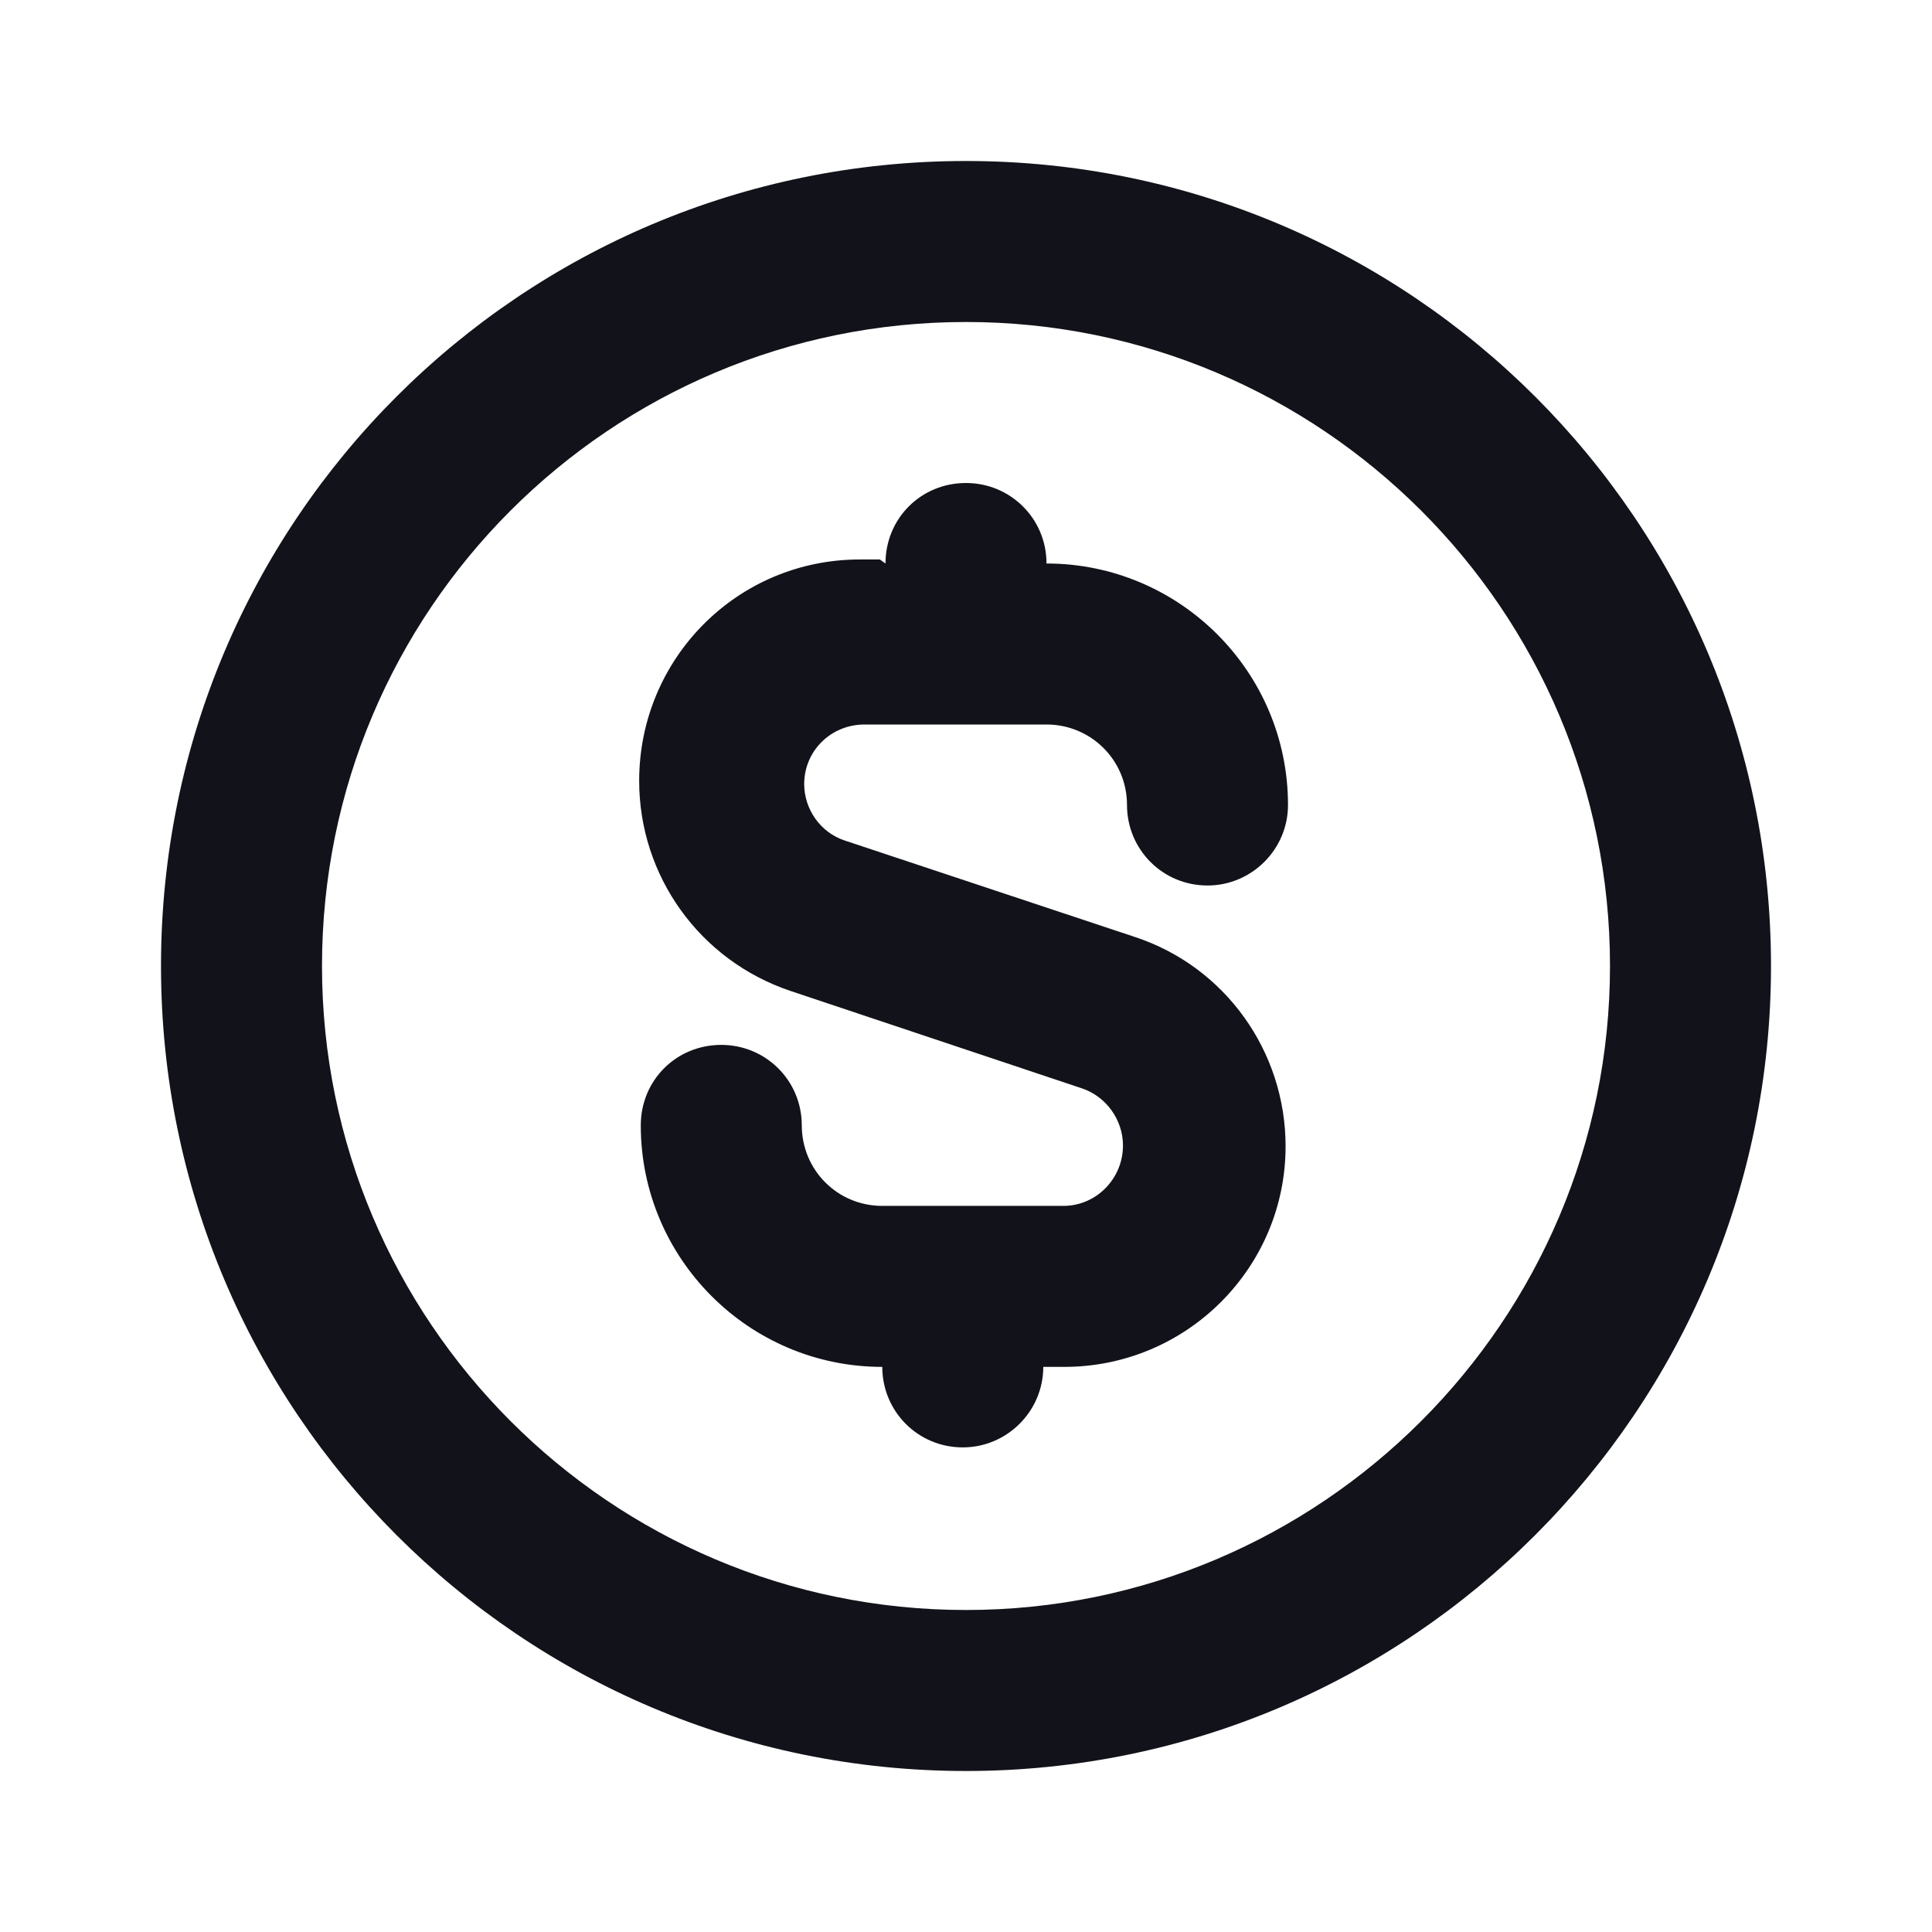 <svg viewBox="0 0 24 24" xmlns="http://www.w3.org/2000/svg"><g><g fill="#12131A" fill-rule="evenodd"><path d="M12 20c4.41 0 8-3.59 8-8 0-4.42-3.59-8-8-8 -4.42 0-8 3.58-8 8 0 4.41 3.58 8 8 8Zm0 2c5.52 0 10-4.48 10-10 0-5.53-4.48-10-10-10C6.47 2 2 6.47 2 12c0 5.52 4.47 10 10 10Z"/><path d="M11 7c0-.56.44-1 1-1 .55 0 1 .44 1 1 1.65 0 3 1.34 3 3 0 .55-.45 1-1 1 -.56 0-1-.45-1-1 0-.56-.45-1-1-1h-1 -1.26c-.42 0-.75.33-.75.74 0 .31.2.6.5.7l3.61 1.2c1.12.37 1.87 1.42 1.87 2.6 0 1.51-1.23 2.74-2.75 2.74h-.26c0 .55-.45 1-1 1 -.56 0-1-.45-1-1 -1.66 0-3-1.35-3-3 0-.56.44-1 1-1 .55 0 1 .44 1 1 0 .55.44 1 1 1h1 1.25c.41 0 .74-.34.74-.75 0-.32-.21-.61-.51-.71l-3.62-1.21c-1.13-.38-1.88-1.43-1.88-2.61 0-1.52 1.22-2.75 2.74-2.75h.25Z"/></g></g></svg>